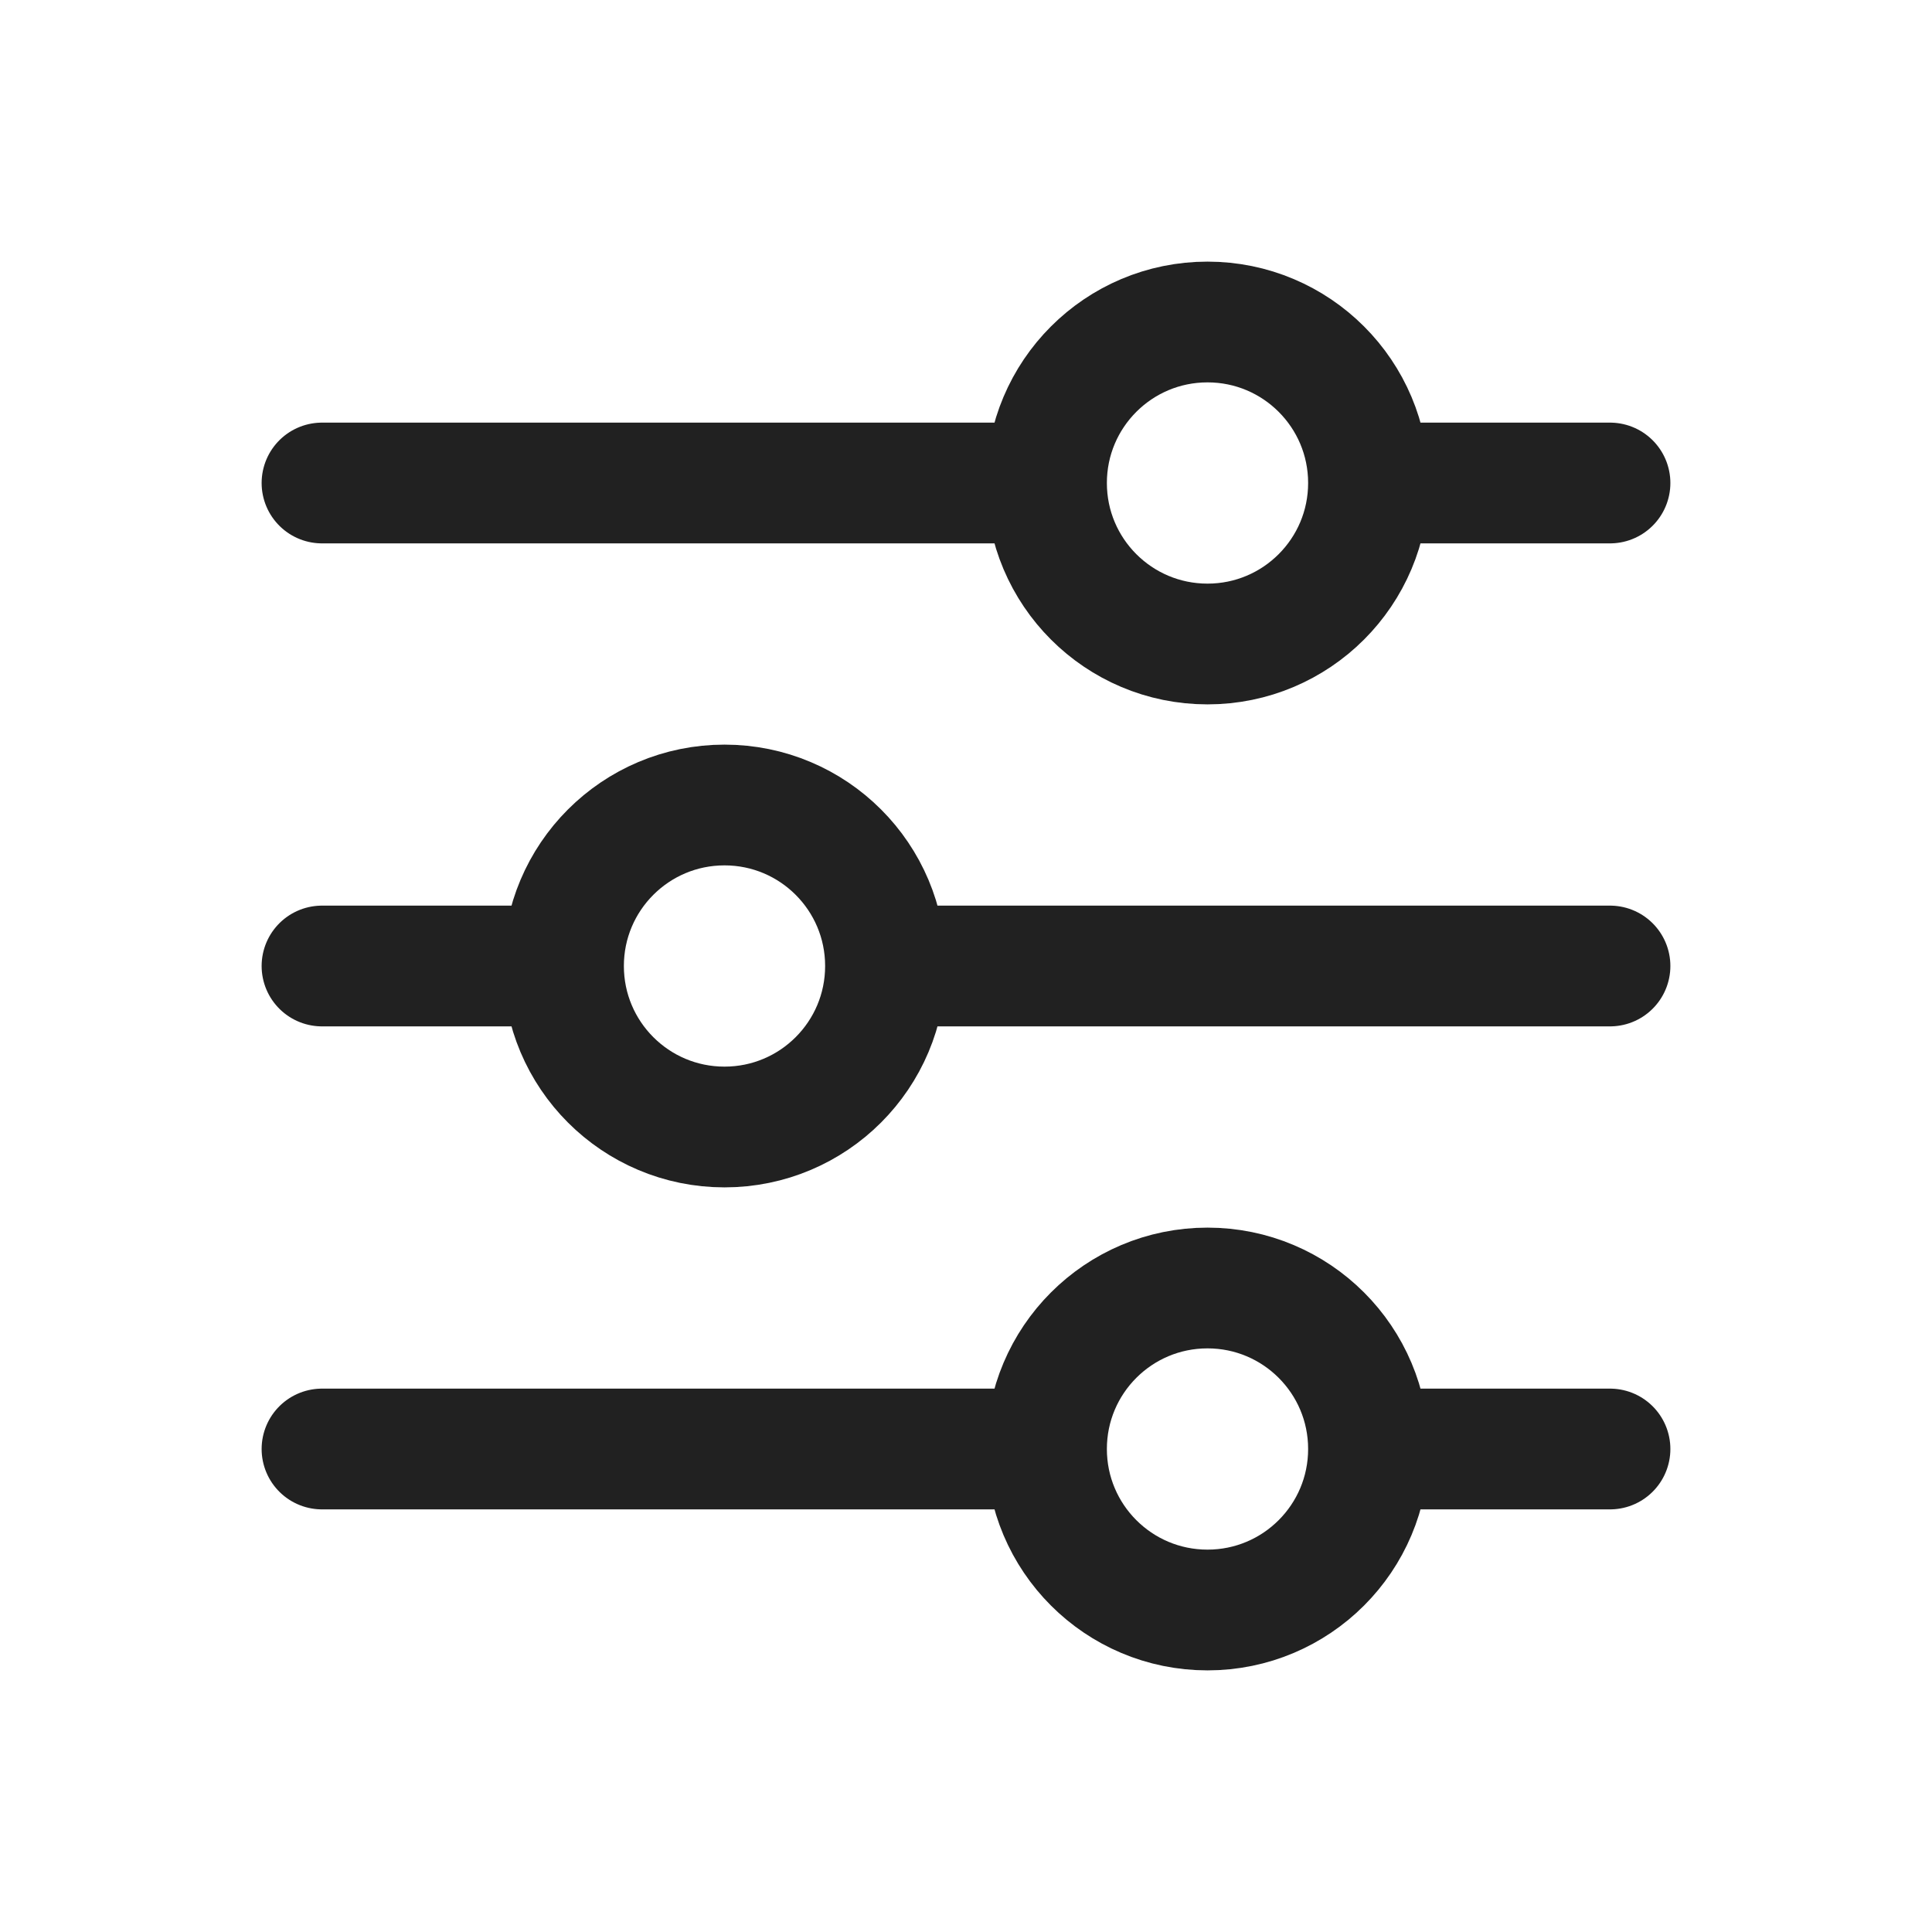 <svg width="24" height="24" viewBox="0 0 24 24" fill="none" xmlns="http://www.w3.org/2000/svg">
<g id="controls-at">
<path id="Vector" d="M13 18C13 16.895 13.895 16 15 16C16.105 16 17 16.895 17 18M13 18C13 19.105 13.895 20 15 20C16.105 20 17 19.105 17 18M13 18L4 18M17 18L20 18M13 6C13 4.895 13.895 4 15 4C16.105 4 17 4.895 17 6M13 6C13 7.105 13.895 8 15 8C16.105 8 17 7.105 17 6M13 6L4 6M17 6L20 6M7 12C7 10.895 7.895 10 9 10C10.105 10 11 10.895 11 12M7 12C7 13.105 7.895 14 9 14C10.105 14 11 13.105 11 12M7 12L4 12M11 12L20 12" stroke="#212121" stroke-width="1.5" stroke-linecap="round" stroke-linejoin="round"/>
</g>
</svg>
